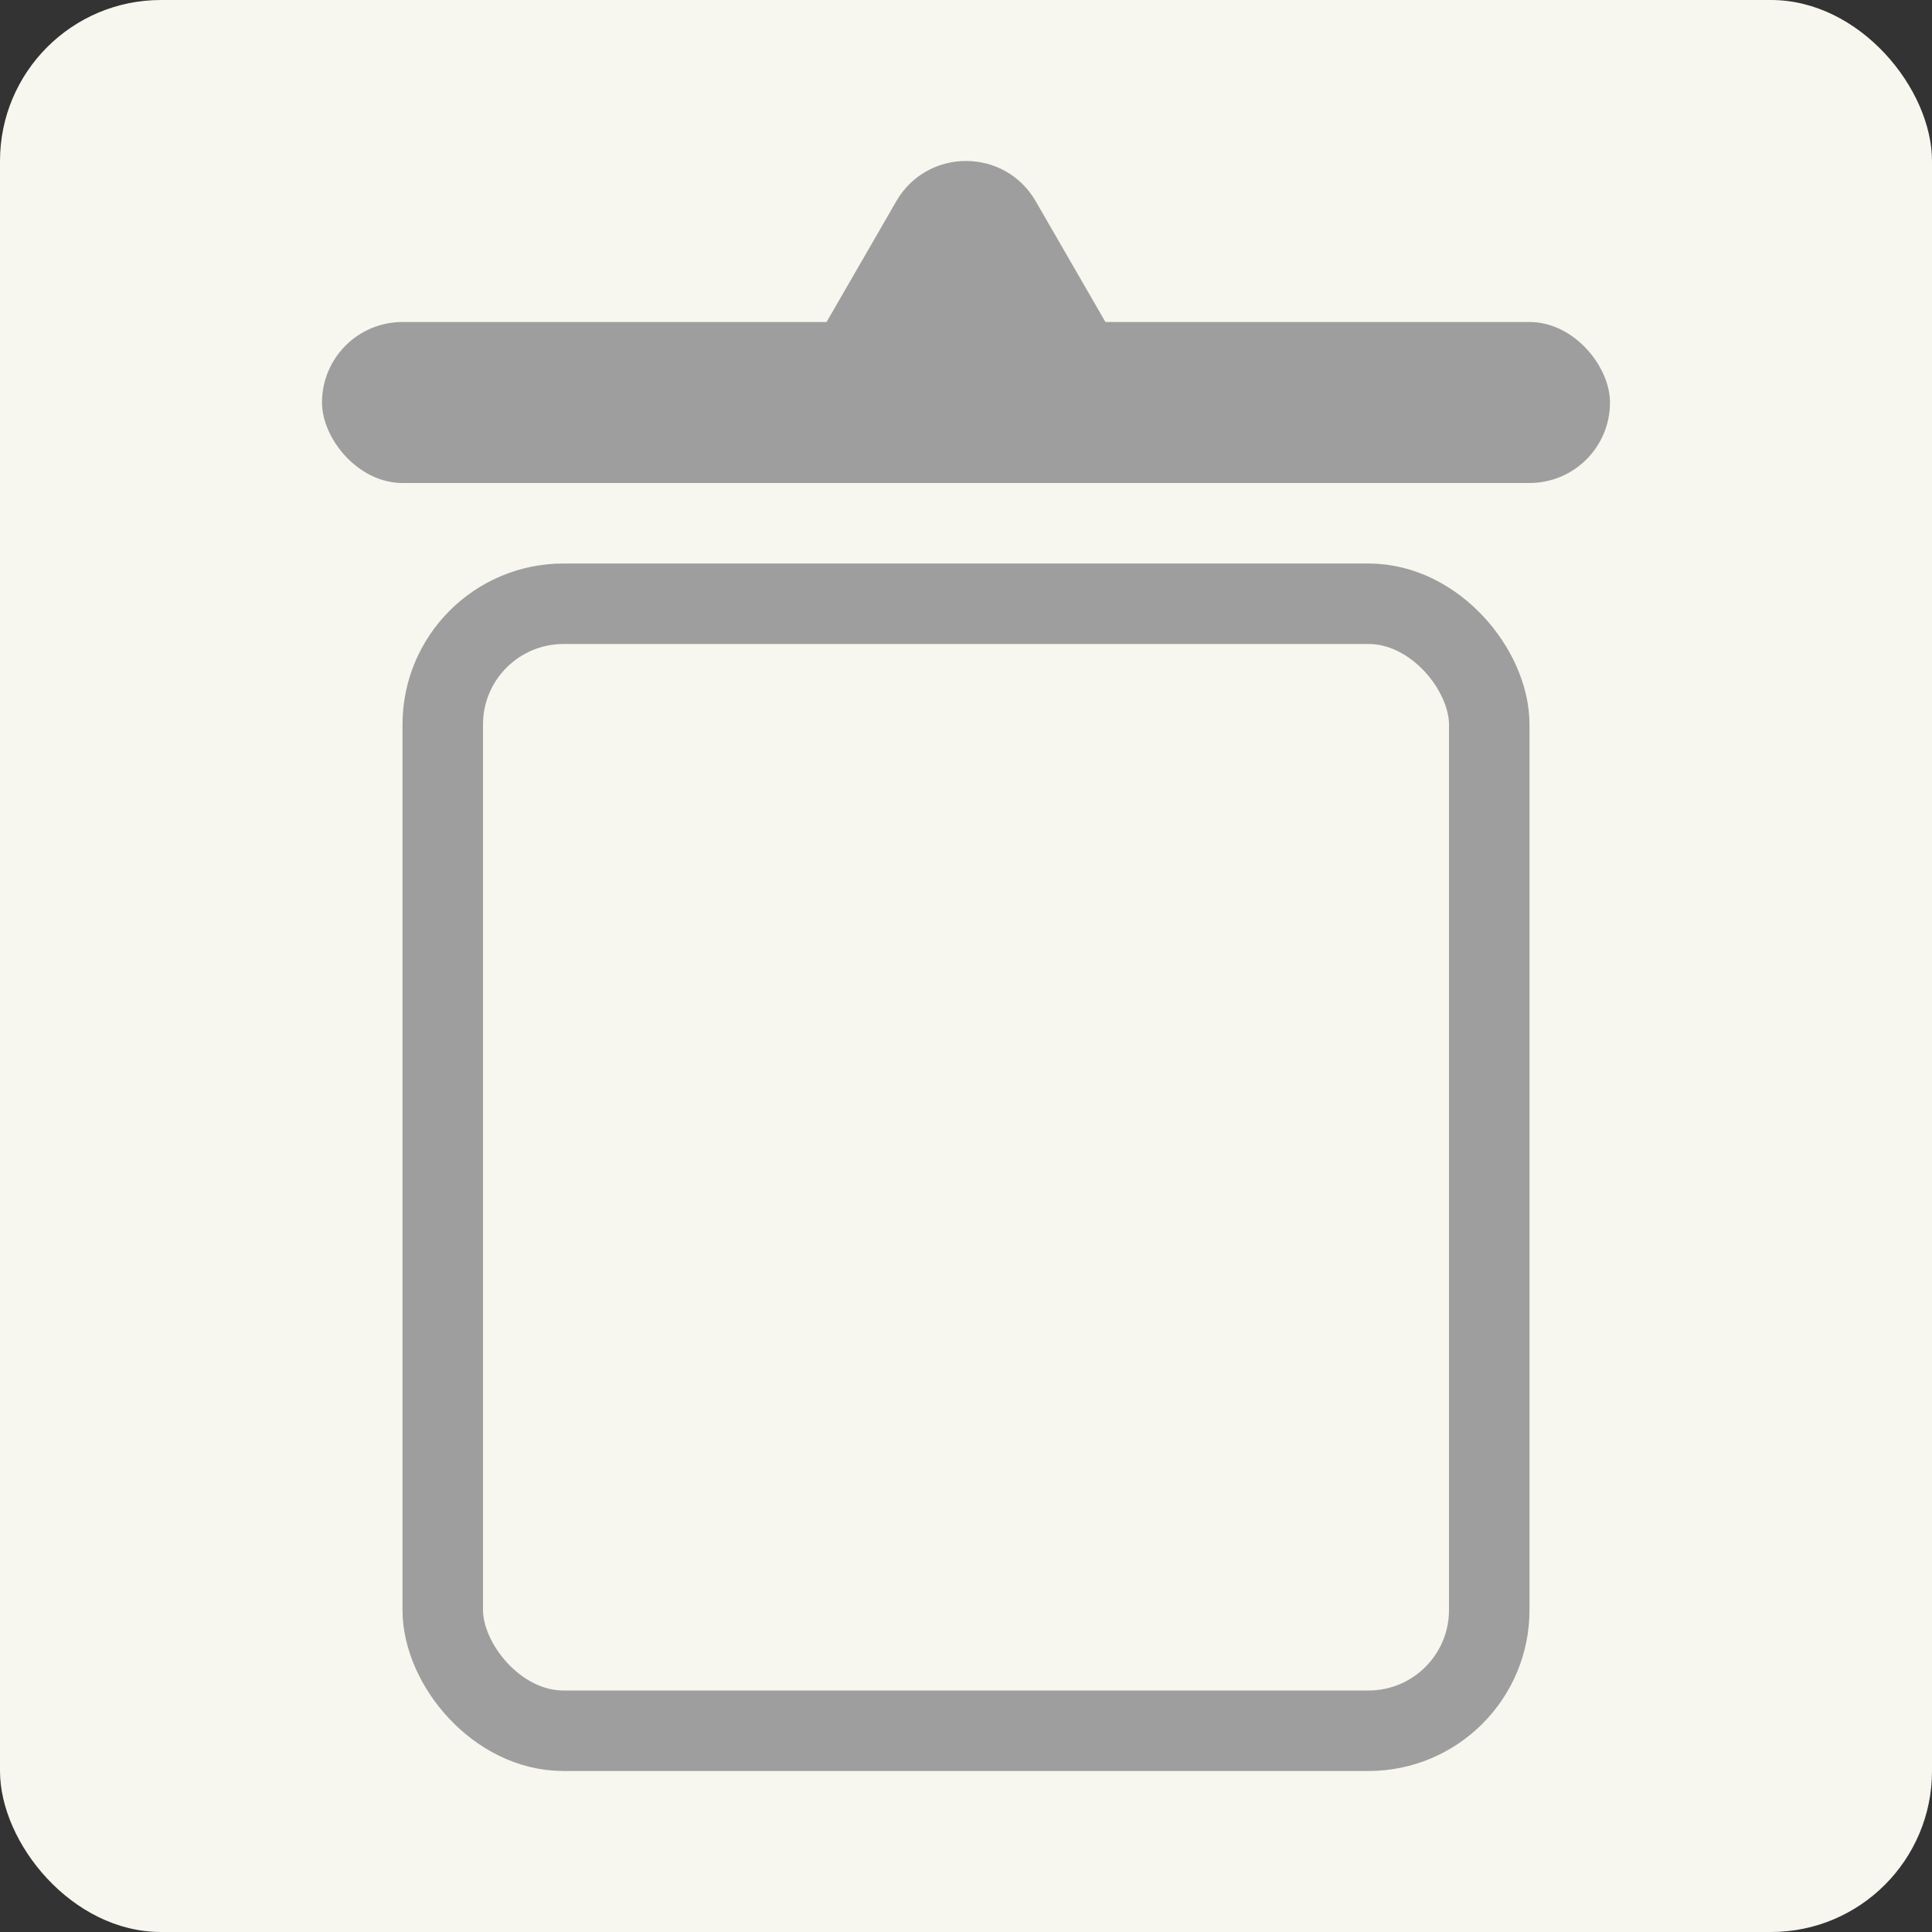 <svg width="24" height="24" viewBox="0 0 24 24" fill="none" xmlns="http://www.w3.org/2000/svg">
<rect x="0" y="0" width="24" height="24" fill="#333333" stroke="none"/>
<rect width="24" height="24" rx="2" fill="#F7F7EF"/>
<path d="M11.134 2.5C11.519 1.833 12.481 1.833 12.866 2.5L13.732 4C14.117 4.667 13.636 5.5 12.866 5.5H11.134C10.364 5.5 9.883 4.667 10.268 4L11.134 2.5Z" fill="#9E9E9E"/>
<rect x="4" y="4" width="16" height="2" rx="1" fill="#9E9E9E"/>
<rect x="5.5" y="7.5" width="13" height="14" rx="1.5" stroke="#9E9E9E"/>
</svg>
